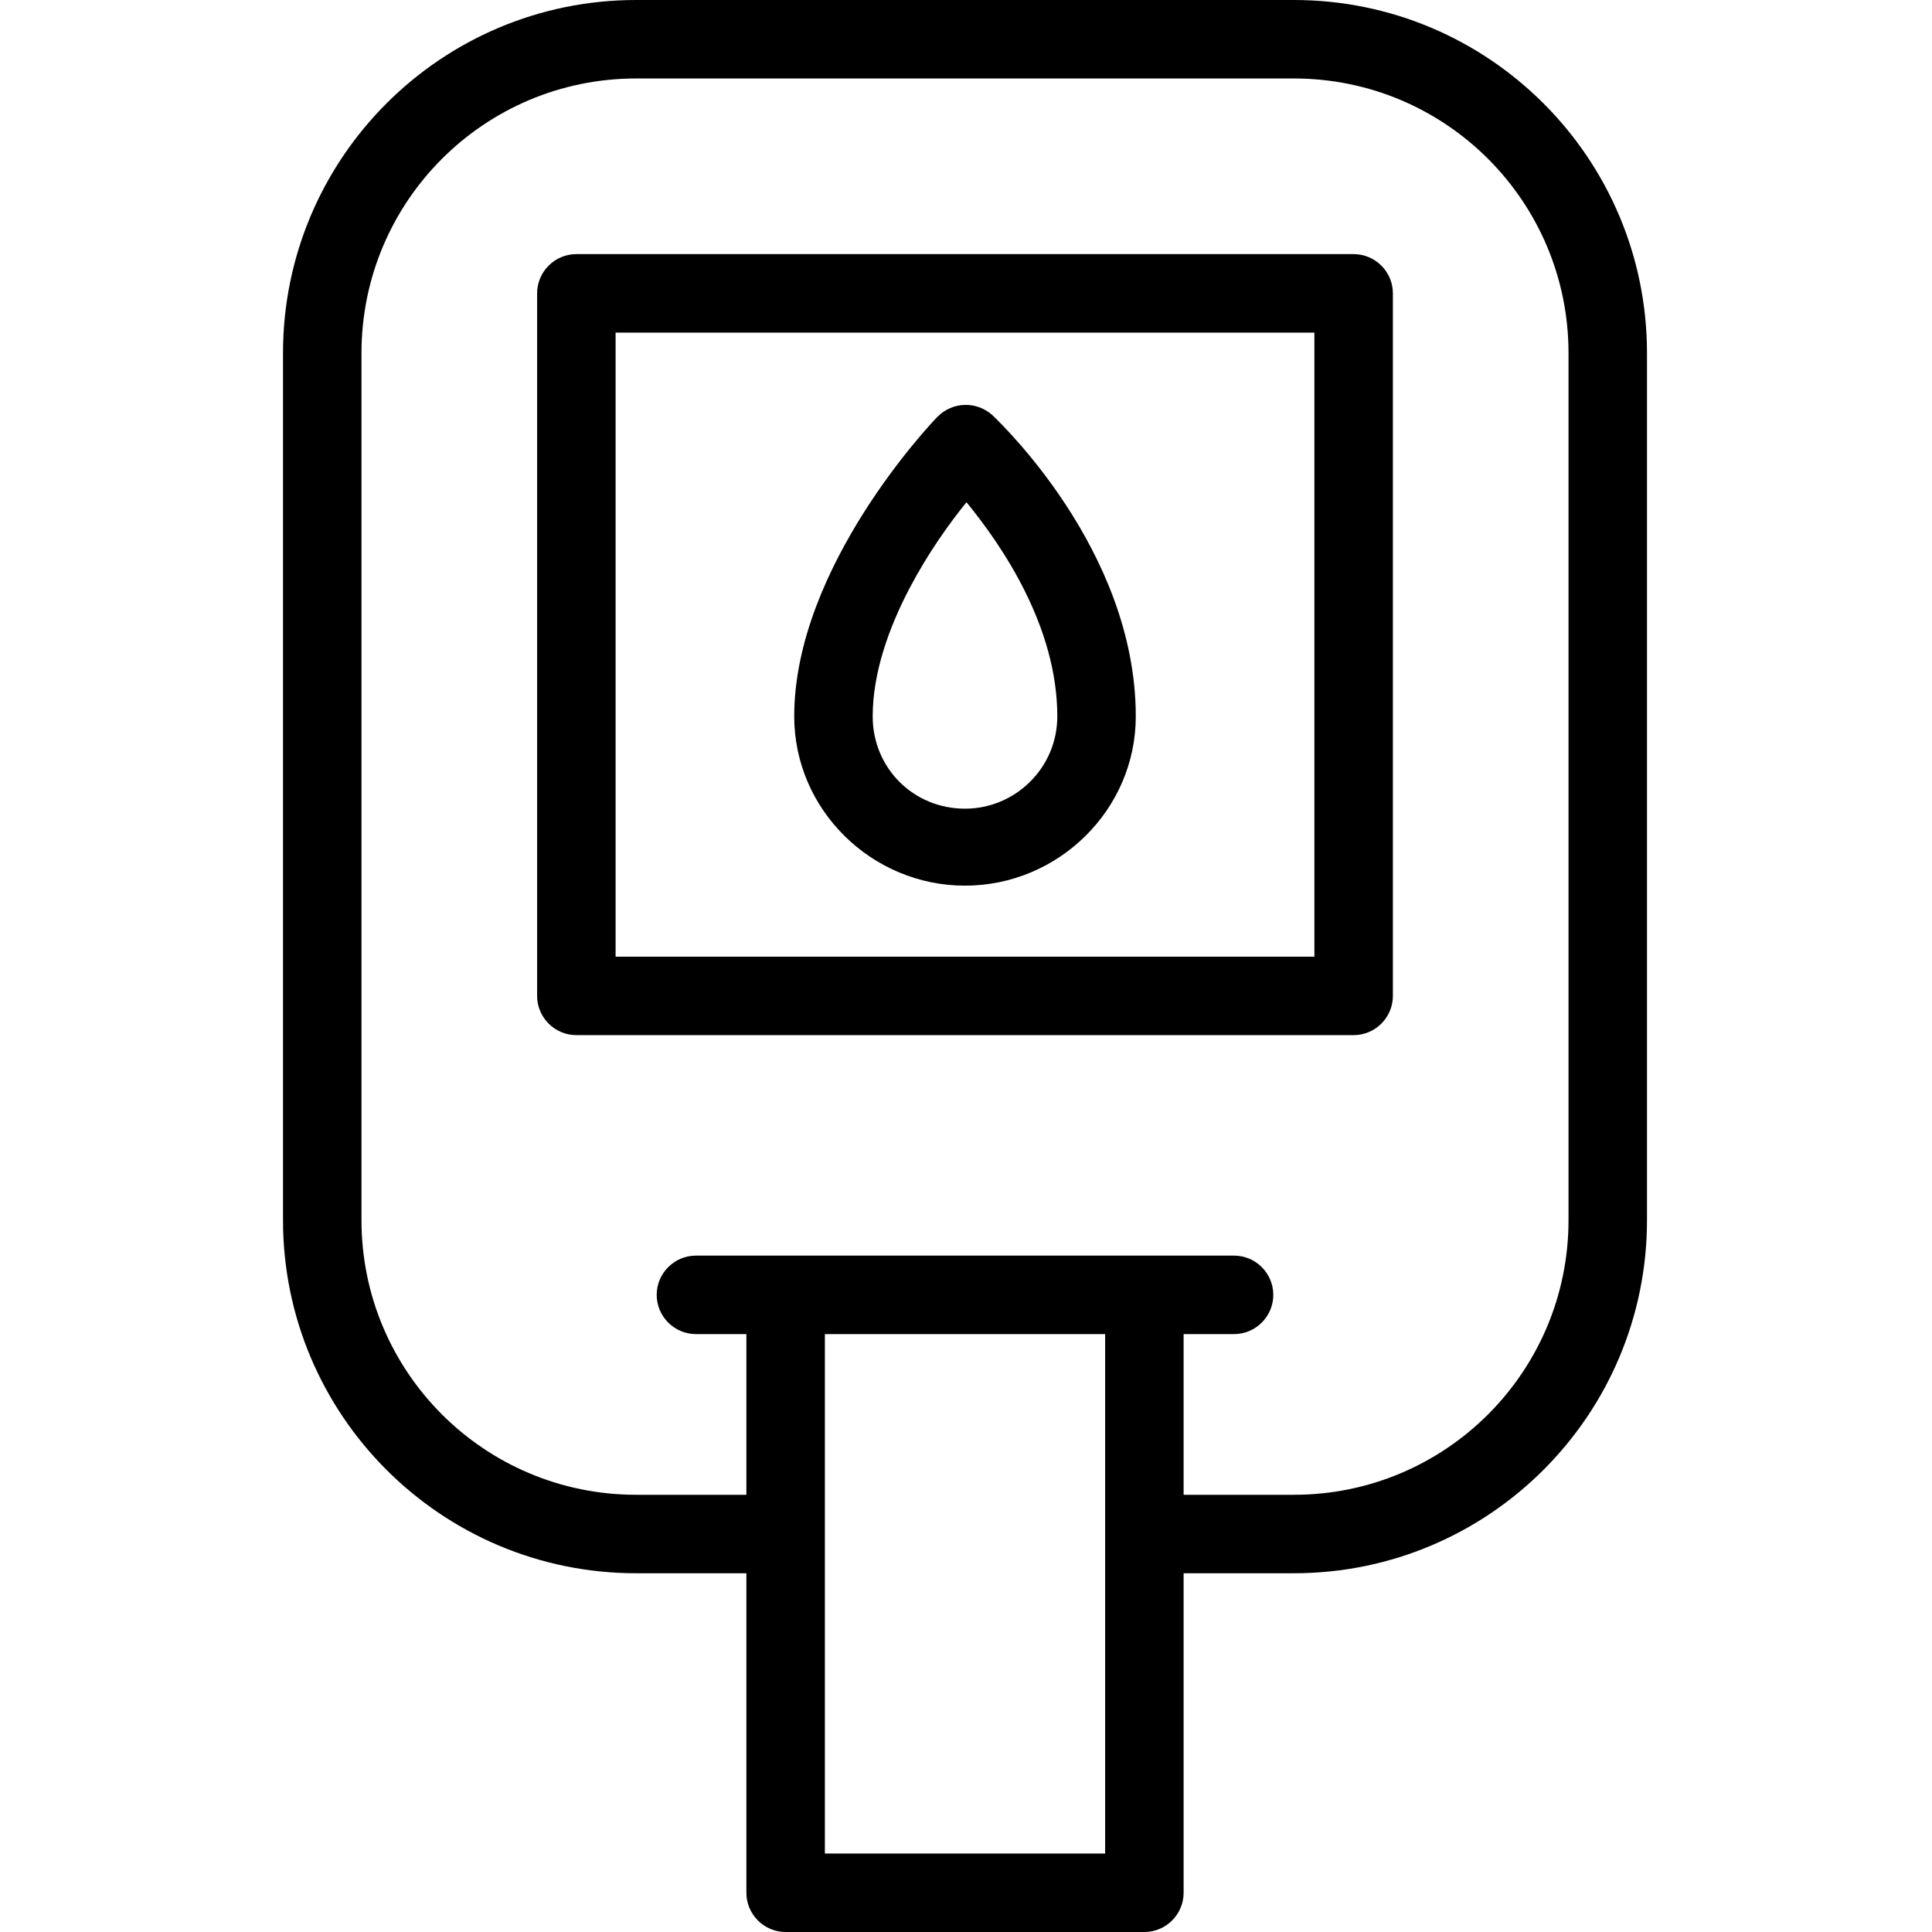 <svg width="512" height="512" viewBox="0 0 512 512" fill="none" xmlns="http://www.w3.org/2000/svg">
<path fill-rule="evenodd" clip-rule="evenodd" d="M262.911 109.945C258.79 106.338 252.556 106.336 248.439 110.454C247.546 111.346 238.113 121.292 228.884 135.887C219.685 150.436 210.477 169.934 210.477 189.846C210.477 214.615 231.026 234.708 255.735 234.708C280.444 234.708 300.993 214.615 300.993 189.846C300.993 167.583 291.711 147.893 282.415 133.723C273.624 120.323 264.69 111.666 263.214 110.236L263.213 110.234C263.149 110.172 263.098 110.123 263.063 110.089C263.051 110.077 263.04 110.066 263.032 110.057L262.973 109.999L262.911 109.945ZM231.274 189.846C231.274 178.331 235.536 166.365 241.091 155.791C245.924 146.592 251.653 138.601 256.132 133.1C265.469 144.505 280.196 165.95 280.196 189.846C280.196 203.508 269.048 214.307 255.735 214.307C242.049 214.307 231.274 203.532 231.274 189.846Z" fill="black"/>
<path fill-rule="evenodd" clip-rule="evenodd" d="M152.741 67.342C147.016 67.342 142.342 72.016 142.342 77.741V263.923C142.342 269.647 147.016 274.321 152.741 274.321H358.729C364.454 274.321 369.128 269.647 369.128 263.923V77.741C369.128 72.016 364.454 67.342 358.729 67.342H152.741ZM163.139 253.524V88.139H348.331V253.524H163.139Z" fill="black"/>
<path fill-rule="evenodd" clip-rule="evenodd" d="M168.586 0C116.91 0 75 41.91 75 93.586V323.342C75 375.018 116.91 416.928 168.586 416.928H197.801V501.602C197.801 507.326 202.474 512 208.199 512H303.271C308.996 512 313.669 507.326 313.669 501.602V416.928H342.884C394.56 416.928 436.47 375.018 436.47 323.342V93.586C436.47 41.91 394.56 0 342.884 0H168.586ZM95.797 93.586C95.797 53.36 128.36 20.797 168.586 20.797H342.884C383.11 20.797 415.673 53.36 415.673 93.586V323.342C415.673 363.569 383.11 396.132 342.884 396.132H313.669V353.547H327.039C332.763 353.547 337.437 348.874 337.437 343.149C337.437 337.424 332.763 332.75 327.039 332.75H184.431C178.707 332.75 174.033 337.424 174.033 343.149C174.033 348.874 178.707 353.547 184.431 353.547H197.801V396.132H168.586C128.36 396.132 95.797 363.569 95.797 323.342V93.586ZM218.598 491.203V353.547H292.872V491.203H218.598Z" fill="black"/>
</svg>
